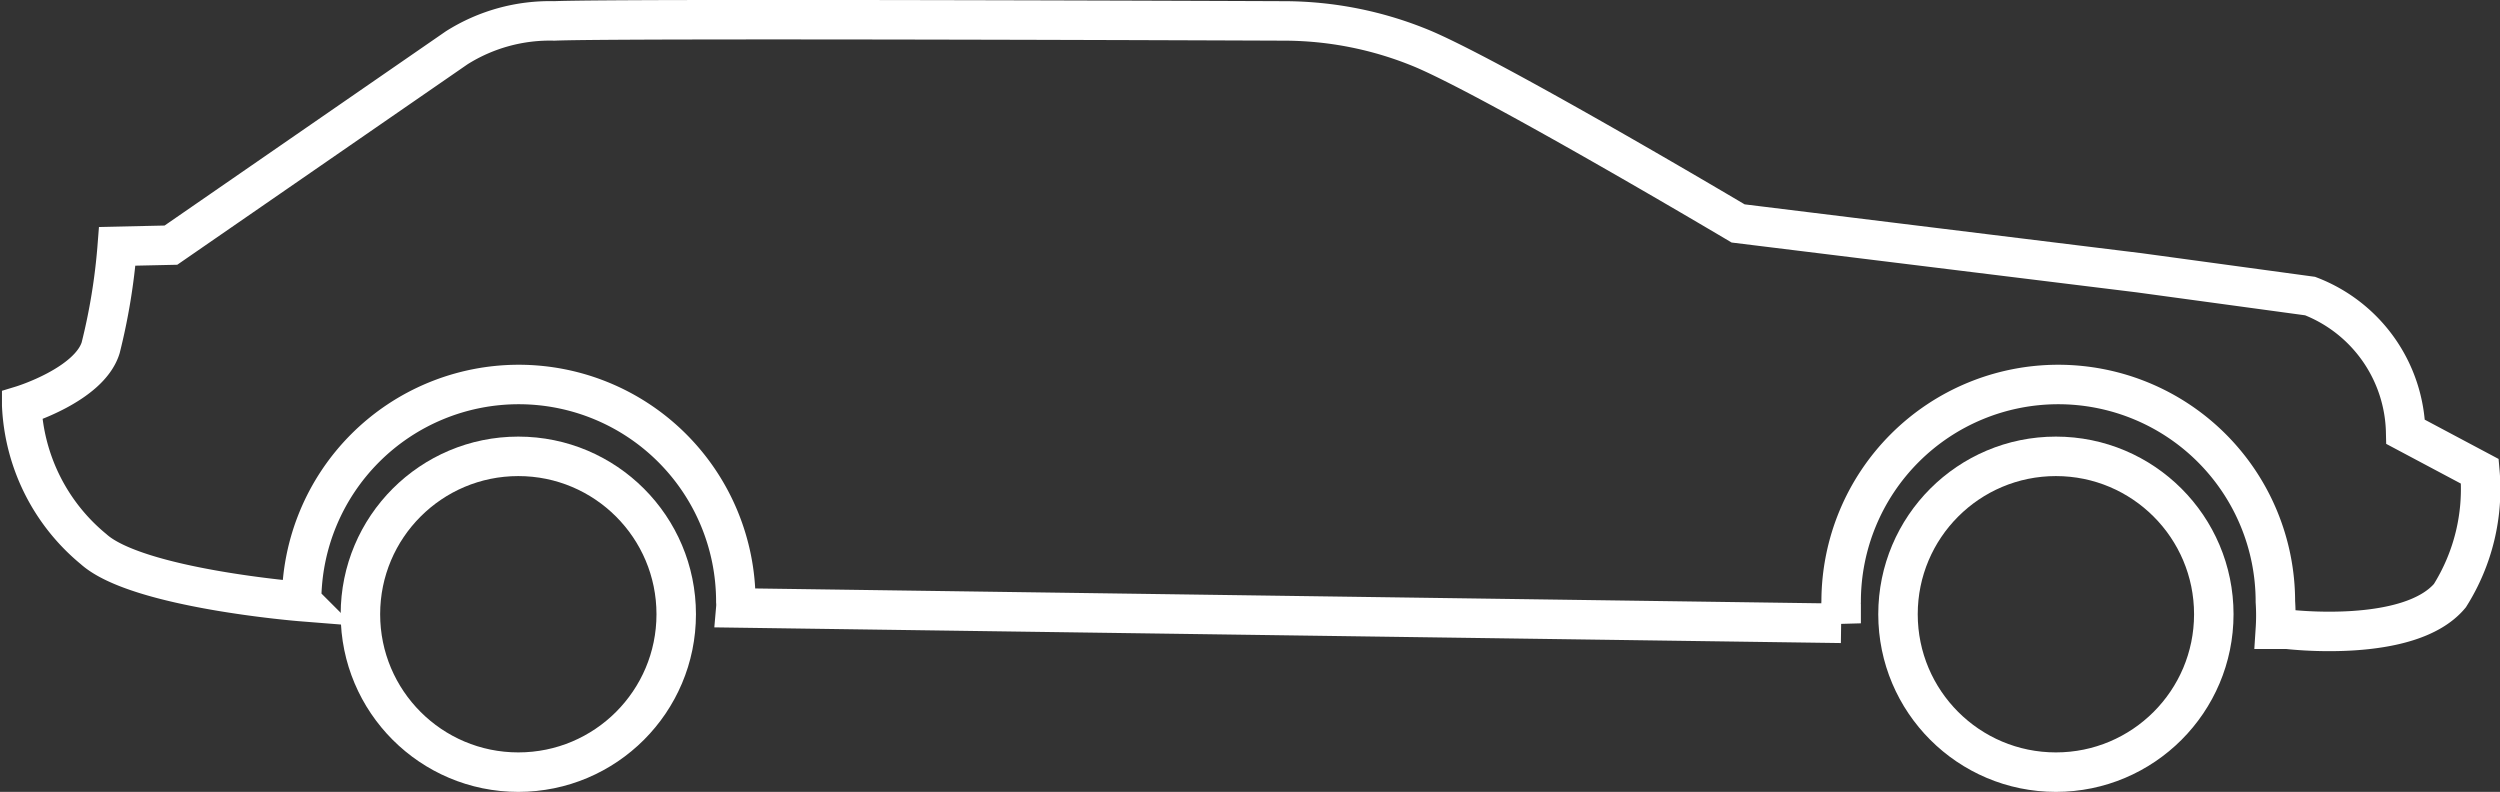<svg data-name="Ebene 1" id="bdd4ee85-0dc6-48bb-9c16-e34080828192" viewBox="0 0 63.33 20.06"
     xmlns="http://www.w3.org/2000/svg">
  <rect x="0" y="0" width="63.33" height="20.06" fill="#333333" stroke="none"/>
  <defs>
    <style>.ee24eb79-8fc9-417f-95d2-b7e1600fe7ad {
      fill: none;
      stroke: #fff;
      stroke-miterlimit: 10;
    }</style>
  </defs>
  <circle class="ee24eb79-8fc9-417f-95d2-b7e1600fe7ad" cx="13.13" cy="15.56" r="4"/>
  <circle class="ee24eb79-8fc9-417f-95d2-b7e1600fe7ad" cx="52.08" cy="15.56" r="4"/>
  <path class="ee24eb79-8fc9-417f-95d2-b7e1600fe7ad"
        d="M62.85,33.88l-1.88-1a3.78,3.78,0,0,0-2.42-3.44l-4.33-.59L44.06,27.6S38,24,36.08,23.18a9.16,9.16,0,0,0-3.56-.71s-16.76-.07-18.45,0a4.42,4.42,0,0,0-2.47.68l-7.24,5L3,28.18a15.5,15.5,0,0,1-.42,2.57c-.29.94-2,1.46-2,1.46a5,5,0,0,0,1.82,3.64c1.11,1,5.27,1.33,5.27,1.33a5.5,5.5,0,1,1,11,0,.92.92,0,0,1,0,.16l28,.39a4.93,4.93,0,0,1,0-.55,5.5,5.5,0,0,1,11,0,5.36,5.36,0,0,1,0,.7h.3s3.09.38,4.12-.85A5.07,5.07,0,0,0,62.85,33.88Z"
        transform="translate(-0.03 -21.94)"/>
</svg>
